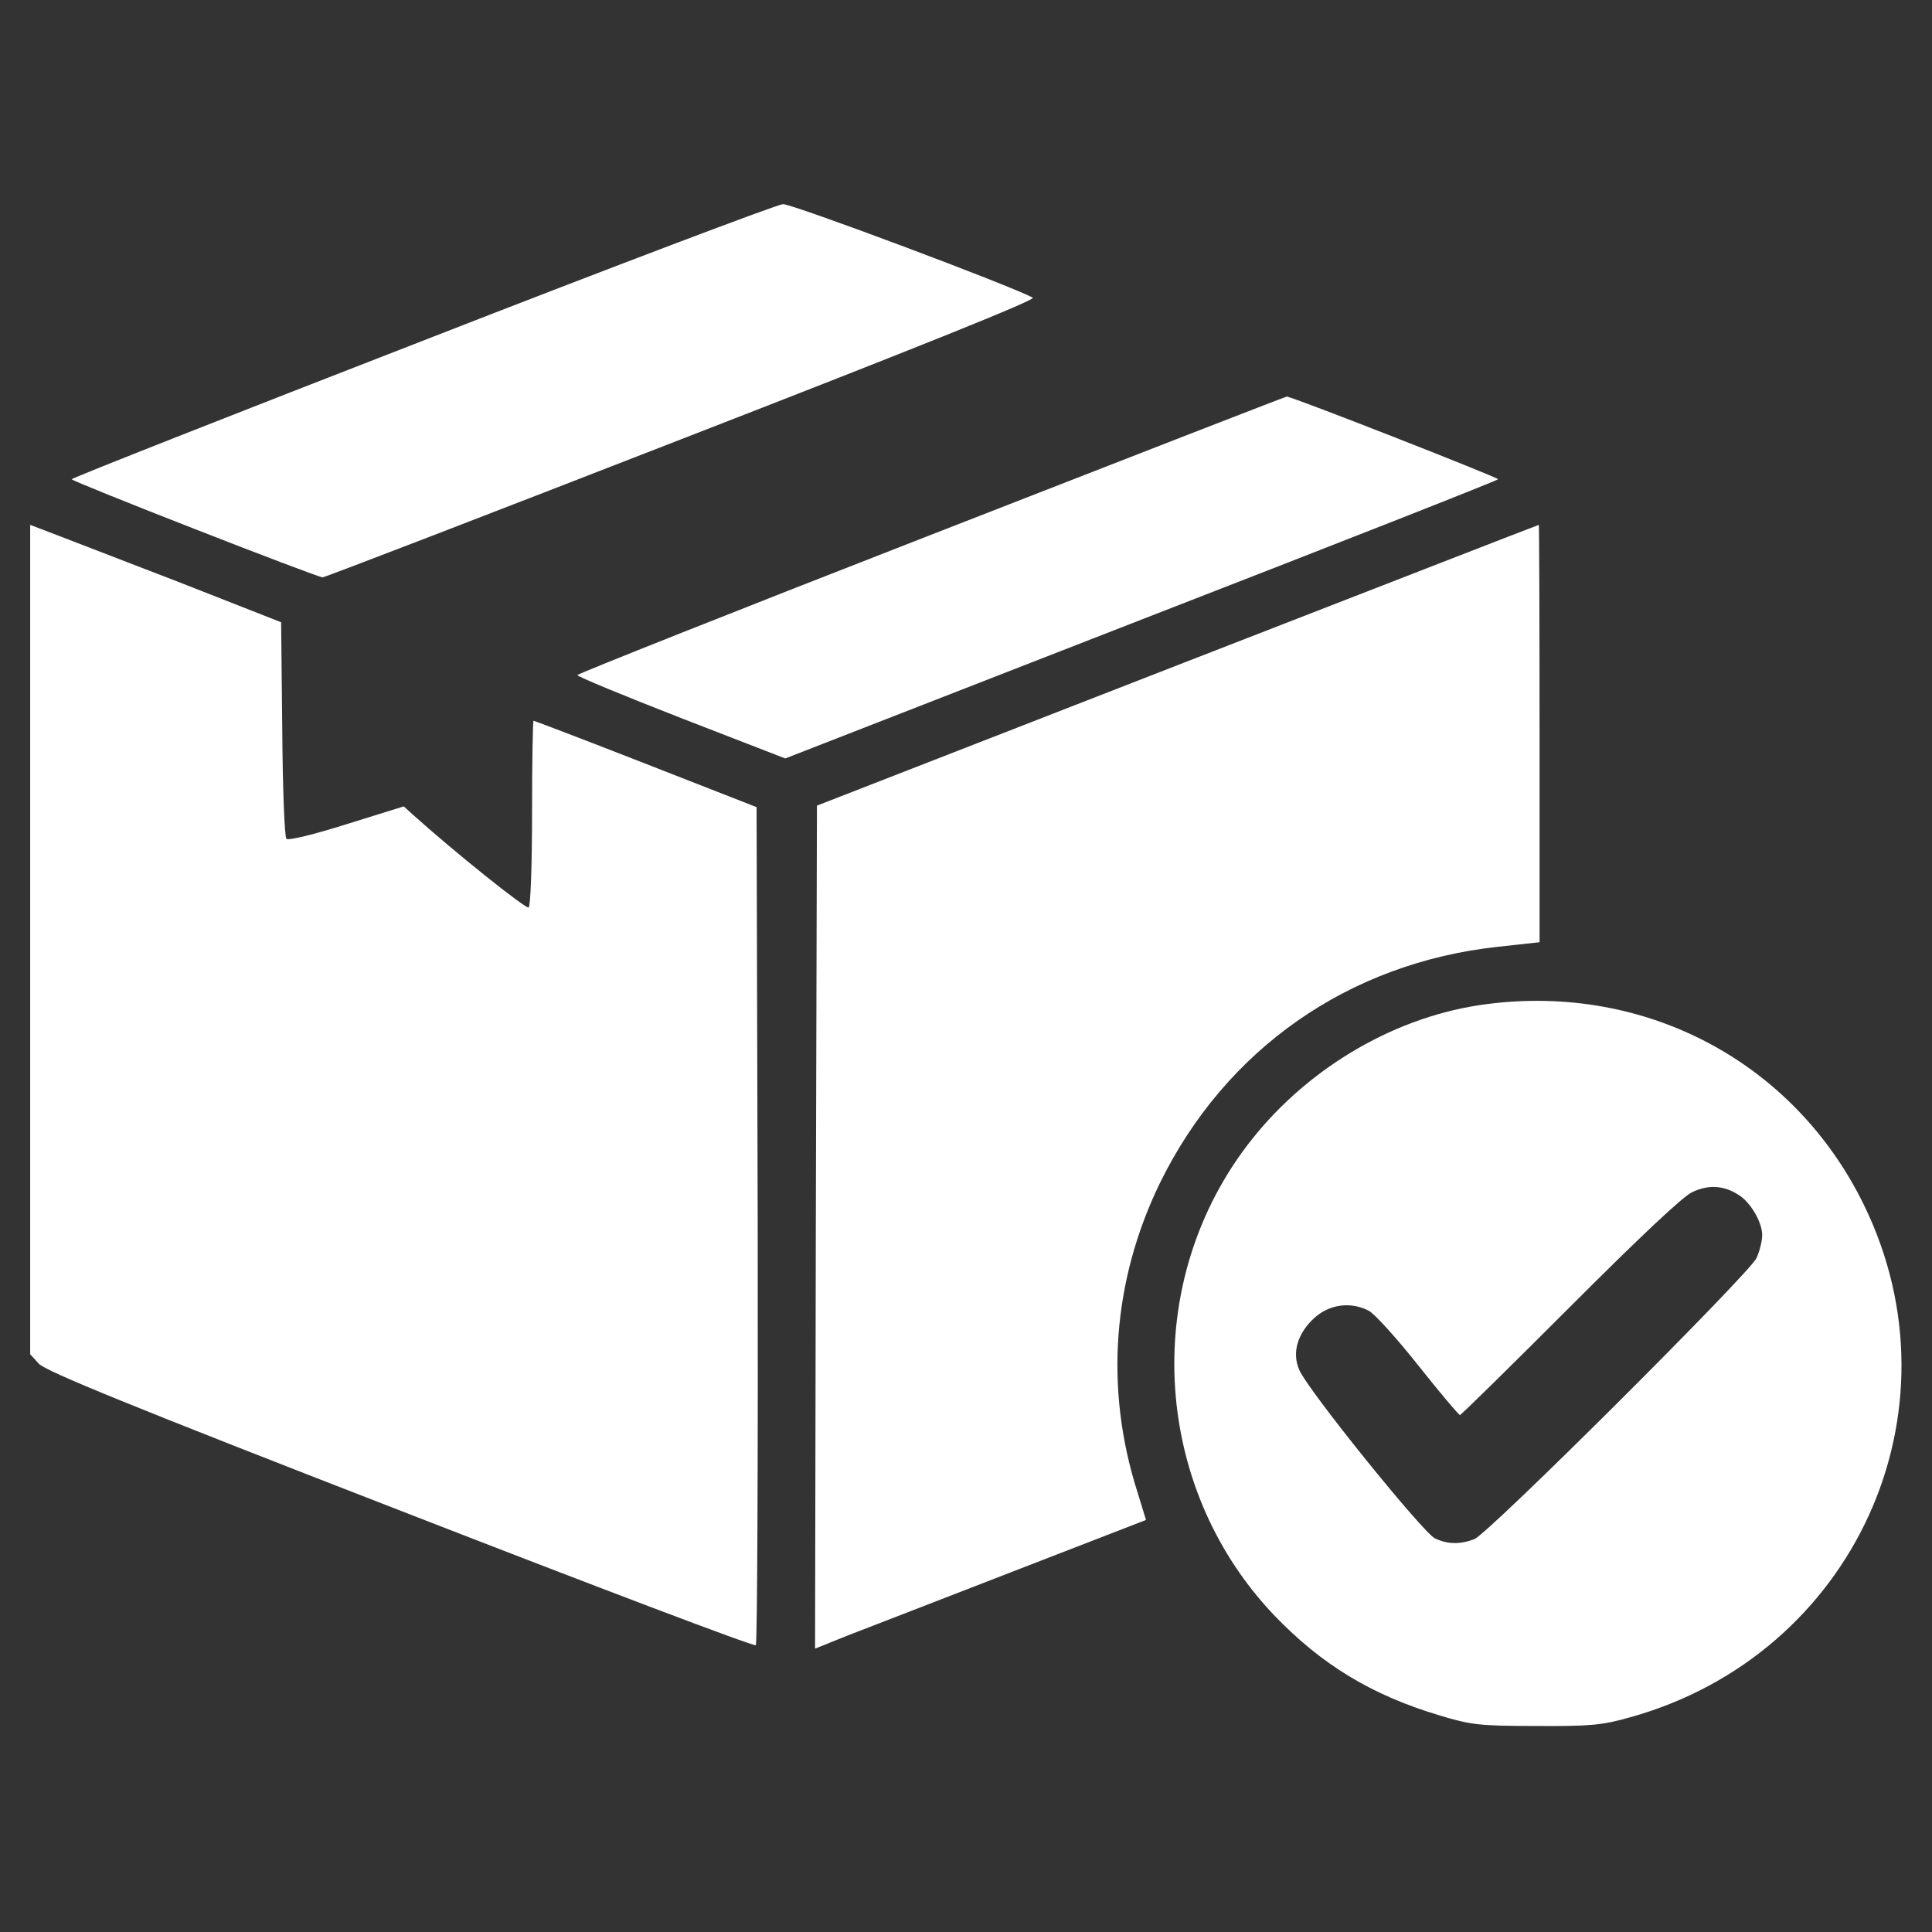 <?xml version="1.0" standalone="no"?>
<!DOCTYPE svg PUBLIC "-//W3C//DTD SVG 20010904//EN"
 "http://www.w3.org/TR/2001/REC-SVG-20010904/DTD/svg10.dtd">
<svg version="1.0" xmlns="http://www.w3.org/2000/svg"
 width="512pt" height="512pt" viewBox="0 0 512 512"
 preserveAspectRatio="xMidYMid meet">
<rect x="0" y="0" width="512" height="512" fill="#333333" stroke="none"/>
<g transform="translate(0,512) scale(0.1,-0.1)"
fill="#ffffff" stroke="none">
<path d="M1118 4216 c-510 -198 -928 -363 -928 -366 0 -6 650 -260 665 -260 6
0 434 165 953 367 623 242 939 369 929 374 -53 30 -638 249 -662 248 -16 -1
-447 -164 -957 -363z"/>
<path d="M2468 3703 c-516 -201 -938 -369 -938 -372 0 -4 124 -55 275 -114
l276 -107 944 368 c520 202 945 369 945 372 0 5 -551 221 -560 219 -3 0 -427
-165 -942 -366z"/>
<path d="M80 2630 l0 -1099 23 -25 c16 -19 251 -115 957 -389 514 -200 938
-361 943 -357 4 3 6 505 5 1114 l-3 1107 -294 115 c-161 63 -295 114 -297 114
-2 0 -4 -110 -4 -244 0 -141 -4 -247 -9 -251 -8 -4 -198 148 -309 248 l-22 20
-151 -47 c-85 -27 -155 -44 -160 -39 -5 5 -10 136 -11 292 l-3 282 -270 106
c-148 57 -298 115 -332 128 l-63 24 0 -1099z"/>
<path d="M3120 3357 l-955 -372 -3 -1117 -2 -1117 87 35 c49 19 246 95 439
170 l351 136 -23 75 c-87 273 -66 559 60 818 174 355 500 583 896 626 l110 12
0 554 c0 304 -1 553 -2 552 -2 0 -433 -168 -958 -372z"/>
<path d="M3940 2459 c-236 -30 -468 -164 -622 -358 -296 -372 -270 -917 59
-1262 125 -130 257 -211 438 -265 82 -25 105 -28 255 -28 144 -1 176 2 250 23
593 165 887 809 620 1357 -184 378 -577 588 -1000 533z m668 -506 c31 -19 62
-72 62 -106 0 -16 -7 -43 -15 -61 -20 -42 -712 -732 -748 -745 -37 -14 -70
-14 -104 2 -31 14 -338 394 -360 447 -20 46 -4 98 42 139 40 35 96 42 143 17
15 -8 74 -73 131 -145 57 -72 107 -131 110 -131 3 0 134 129 291 286 183 183
299 293 325 305 43 20 83 18 123 -8z"/>
</g>
</svg>
